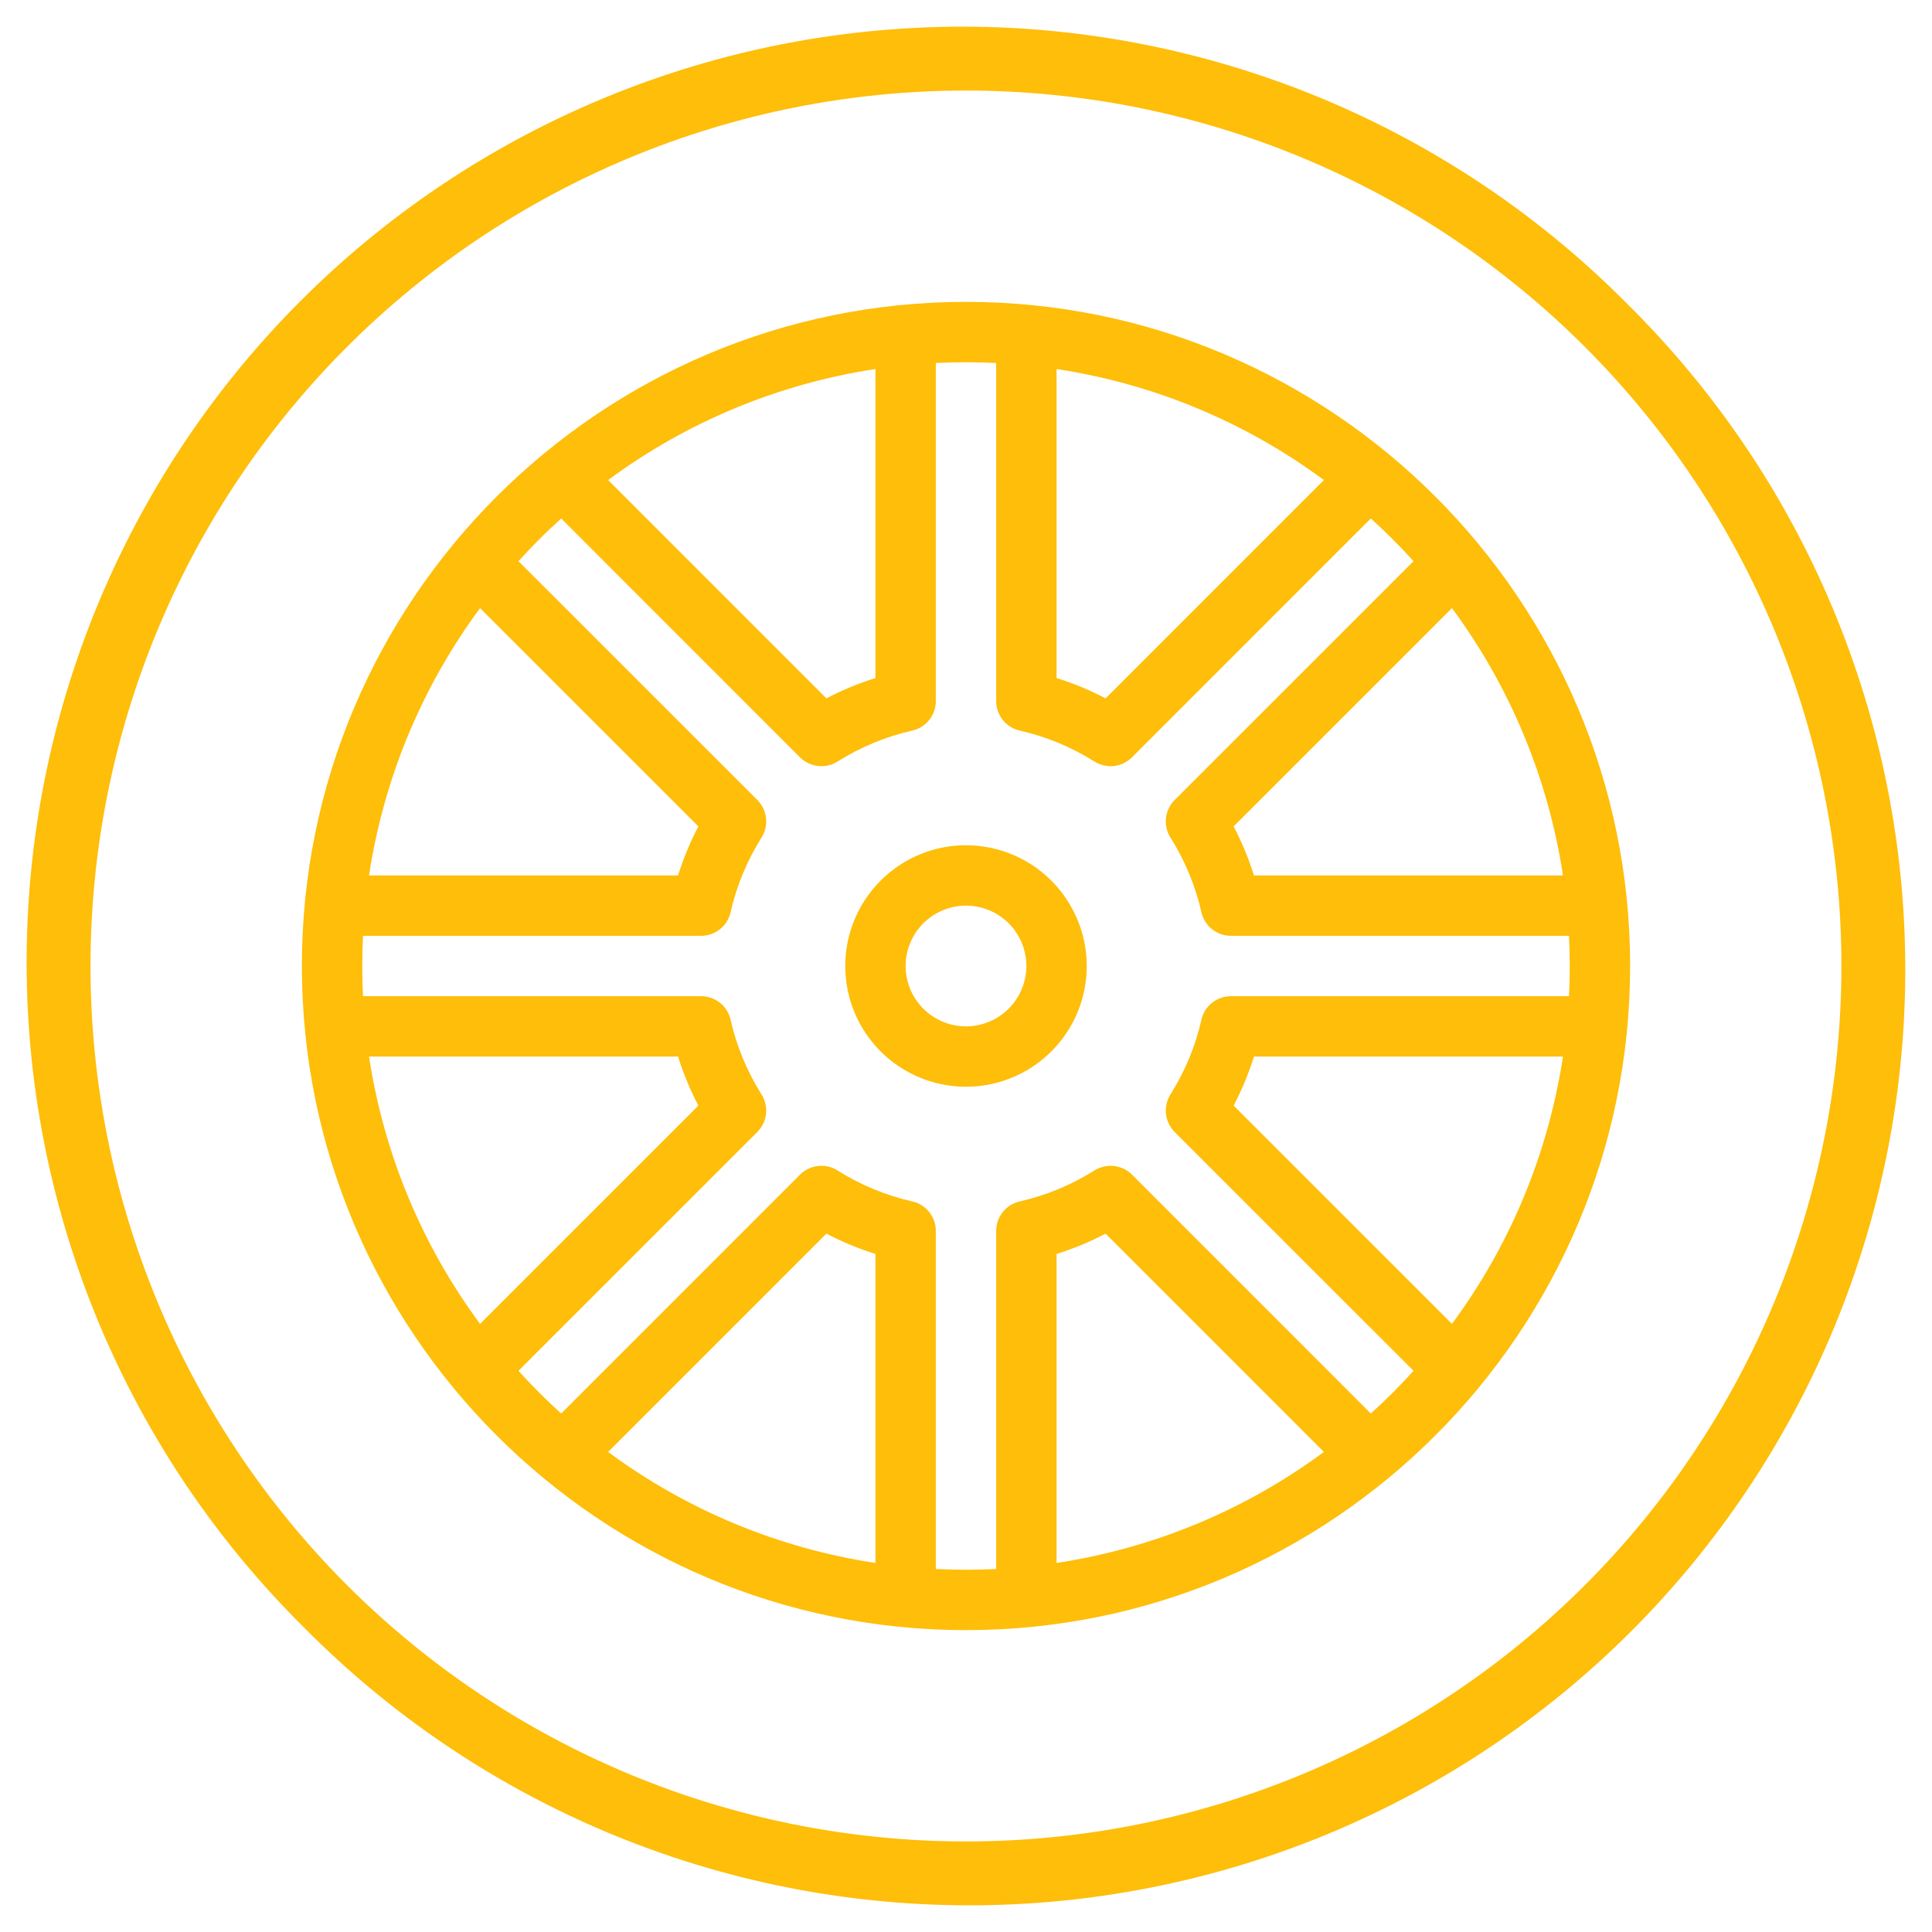 <svg width="72" height="72" viewBox="0 0 72 72" fill="none" xmlns="http://www.w3.org/2000/svg">
<g clip-path="url(#clip0_7208_551)">
<path d="M36 31.5C35.11 31.5 34.24 31.764 33.5 32.258C32.76 32.753 32.183 33.456 31.843 34.278C31.502 35.1 31.413 36.005 31.587 36.878C31.76 37.751 32.189 38.553 32.818 39.182C33.447 39.811 34.249 40.24 35.122 40.413C35.995 40.587 36.9 40.498 37.722 40.157C38.544 39.817 39.247 39.24 39.742 38.5C40.236 37.76 40.5 36.89 40.5 36C40.499 34.807 40.024 33.663 39.181 32.819C38.337 31.976 37.193 31.501 36 31.5ZM36 38.25C35.555 38.25 35.12 38.118 34.75 37.871C34.38 37.624 34.092 37.272 33.921 36.861C33.751 36.45 33.706 35.998 33.793 35.561C33.88 35.125 34.094 34.724 34.409 34.409C34.724 34.094 35.125 33.88 35.561 33.793C35.998 33.706 36.45 33.751 36.861 33.921C37.272 34.092 37.624 34.38 37.871 34.75C38.118 35.12 38.25 35.555 38.25 36C38.249 36.596 38.012 37.168 37.59 37.59C37.168 38.012 36.596 38.249 36 38.25Z" fill="#FEBE09"/>
<path d="M60.658 11.34C57.426 8.073 53.58 5.478 49.342 3.702C45.103 1.927 40.555 1.006 35.96 0.994C31.364 0.982 26.812 1.878 22.564 3.631C18.316 5.384 14.456 7.959 11.207 11.209C7.957 14.458 5.382 18.318 3.629 22.566C1.876 26.814 0.98 31.366 0.992 35.962C1.005 40.557 1.925 45.105 3.7 49.343C5.476 53.582 8.072 57.428 11.338 60.66C14.57 63.927 18.416 66.522 22.655 68.298C26.894 70.074 31.441 70.994 36.037 71.006C40.632 71.018 45.185 70.122 49.433 68.369C53.681 66.616 57.54 64.041 60.79 60.792C64.039 57.542 66.615 53.682 68.368 49.434C70.121 45.187 71.017 40.634 71.004 36.038C70.992 31.443 70.072 26.895 68.296 22.657C66.521 18.418 63.925 14.572 60.658 11.34ZM59.068 59.07C52.95 65.188 44.651 68.625 35.998 68.625C27.346 68.625 19.047 65.188 12.929 59.07C6.81 52.951 3.373 44.653 3.373 36C3.373 27.347 6.81 19.049 12.929 12.931C19.047 6.812 27.346 3.375 35.998 3.375C44.651 3.375 52.95 6.812 59.068 12.931C65.186 19.049 68.624 27.347 68.624 36C68.624 44.653 65.186 52.951 59.068 59.07Z" fill="#FEBE09"/>
<path d="M36 11.25C22.352 11.25 11.25 22.352 11.25 36C11.25 49.648 22.352 60.75 36 60.75C49.648 60.75 60.75 49.648 60.75 36C60.75 22.352 49.648 11.25 36 11.25ZM54.11 22.663C56.28 25.597 57.7 29.017 58.247 32.625H46.731C46.534 31.995 46.281 31.383 45.974 30.798L54.11 22.663ZM39.375 13.753C42.983 14.3 46.403 15.72 49.337 17.89L41.202 26.026C40.617 25.719 40.005 25.466 39.375 25.269V13.753ZM32.625 13.753V25.269C31.995 25.466 31.383 25.719 30.798 26.026L22.663 17.89C25.597 15.72 29.017 14.3 32.625 13.753ZM17.89 22.663L26.026 30.798C25.719 31.383 25.466 31.995 25.269 32.625H13.753C14.3 29.017 15.72 25.597 17.89 22.663ZM17.89 49.337C15.72 46.403 14.3 42.983 13.753 39.375H25.269C25.466 40.005 25.719 40.617 26.026 41.202L17.89 49.337ZM32.625 58.247C29.017 57.7 25.597 56.28 22.663 54.11L30.798 45.974C31.383 46.281 31.995 46.534 32.625 46.731V58.247ZM39.375 58.247V46.731C40.005 46.534 40.617 46.281 41.202 45.974L49.337 54.11C46.403 56.28 42.983 57.7 39.375 58.247ZM54.11 49.337L45.974 41.202C46.281 40.617 46.534 40.005 46.731 39.375H58.247C57.7 42.983 56.28 46.403 54.11 49.337ZM45.87 37.125C45.615 37.125 45.368 37.212 45.169 37.371C44.97 37.53 44.83 37.752 44.774 38.001C44.55 38.989 44.159 39.931 43.619 40.788C43.483 41.004 43.425 41.26 43.453 41.514C43.481 41.767 43.595 42.004 43.775 42.185L52.678 51.086C52.175 51.643 51.643 52.175 51.086 52.678L42.185 43.775C42.004 43.595 41.767 43.481 41.514 43.453C41.26 43.425 41.004 43.483 40.788 43.619C39.931 44.159 38.989 44.55 38.001 44.774C37.752 44.83 37.53 44.97 37.371 45.169C37.212 45.368 37.125 45.615 37.125 45.87V58.472C36.752 58.49 36.377 58.499 36 58.5C35.623 58.501 35.248 58.491 34.875 58.472V45.87C34.875 45.615 34.788 45.368 34.629 45.169C34.47 44.97 34.248 44.83 33.999 44.774C33.011 44.55 32.069 44.159 31.212 43.619C30.996 43.483 30.74 43.425 30.486 43.453C30.233 43.481 29.996 43.595 29.815 43.775L20.914 52.678C20.357 52.175 19.825 51.643 19.322 51.086L28.225 42.185C28.405 42.004 28.519 41.767 28.547 41.514C28.575 41.26 28.517 41.004 28.381 40.788C27.841 39.931 27.45 38.989 27.226 38.001C27.17 37.752 27.03 37.53 26.831 37.371C26.632 37.212 26.384 37.125 26.13 37.125H13.528C13.509 36.752 13.5 36.377 13.5 36C13.5 35.623 13.509 35.248 13.528 34.875H26.13C26.384 34.875 26.632 34.788 26.831 34.629C27.03 34.47 27.17 34.248 27.226 33.999C27.45 33.011 27.841 32.069 28.381 31.212C28.517 30.996 28.575 30.74 28.547 30.486C28.519 30.233 28.405 29.996 28.225 29.815L19.322 20.914C19.825 20.357 20.357 19.825 20.914 19.322L29.815 28.225C29.996 28.405 30.233 28.519 30.486 28.547C30.74 28.575 30.996 28.517 31.212 28.381C32.069 27.841 33.011 27.45 33.999 27.226C34.248 27.17 34.47 27.03 34.629 26.831C34.788 26.632 34.875 26.384 34.875 26.13V13.528C35.248 13.509 35.623 13.5 36 13.5C36.377 13.5 36.752 13.509 37.125 13.528V26.13C37.125 26.384 37.212 26.632 37.371 26.831C37.53 27.03 37.752 27.17 38.001 27.226C38.989 27.45 39.931 27.841 40.788 28.381C41.004 28.517 41.26 28.575 41.514 28.547C41.767 28.519 42.004 28.405 42.185 28.225L51.086 19.322C51.643 19.825 52.175 20.357 52.678 20.914L43.775 29.815C43.595 29.996 43.481 30.233 43.453 30.486C43.425 30.74 43.483 30.996 43.619 31.212C44.159 32.069 44.55 33.011 44.774 33.999C44.83 34.248 44.97 34.47 45.169 34.629C45.368 34.788 45.615 34.875 45.87 34.875H58.472C58.49 35.248 58.499 35.623 58.5 36C58.501 36.377 58.491 36.752 58.472 37.125H45.87Z" fill="#FEBE09"/>
</g>
<defs>
<clipPath id="clip0_7208_551">
<rect width="72" height="72" fill="white"/>
</clipPath>
</defs>
</svg>
